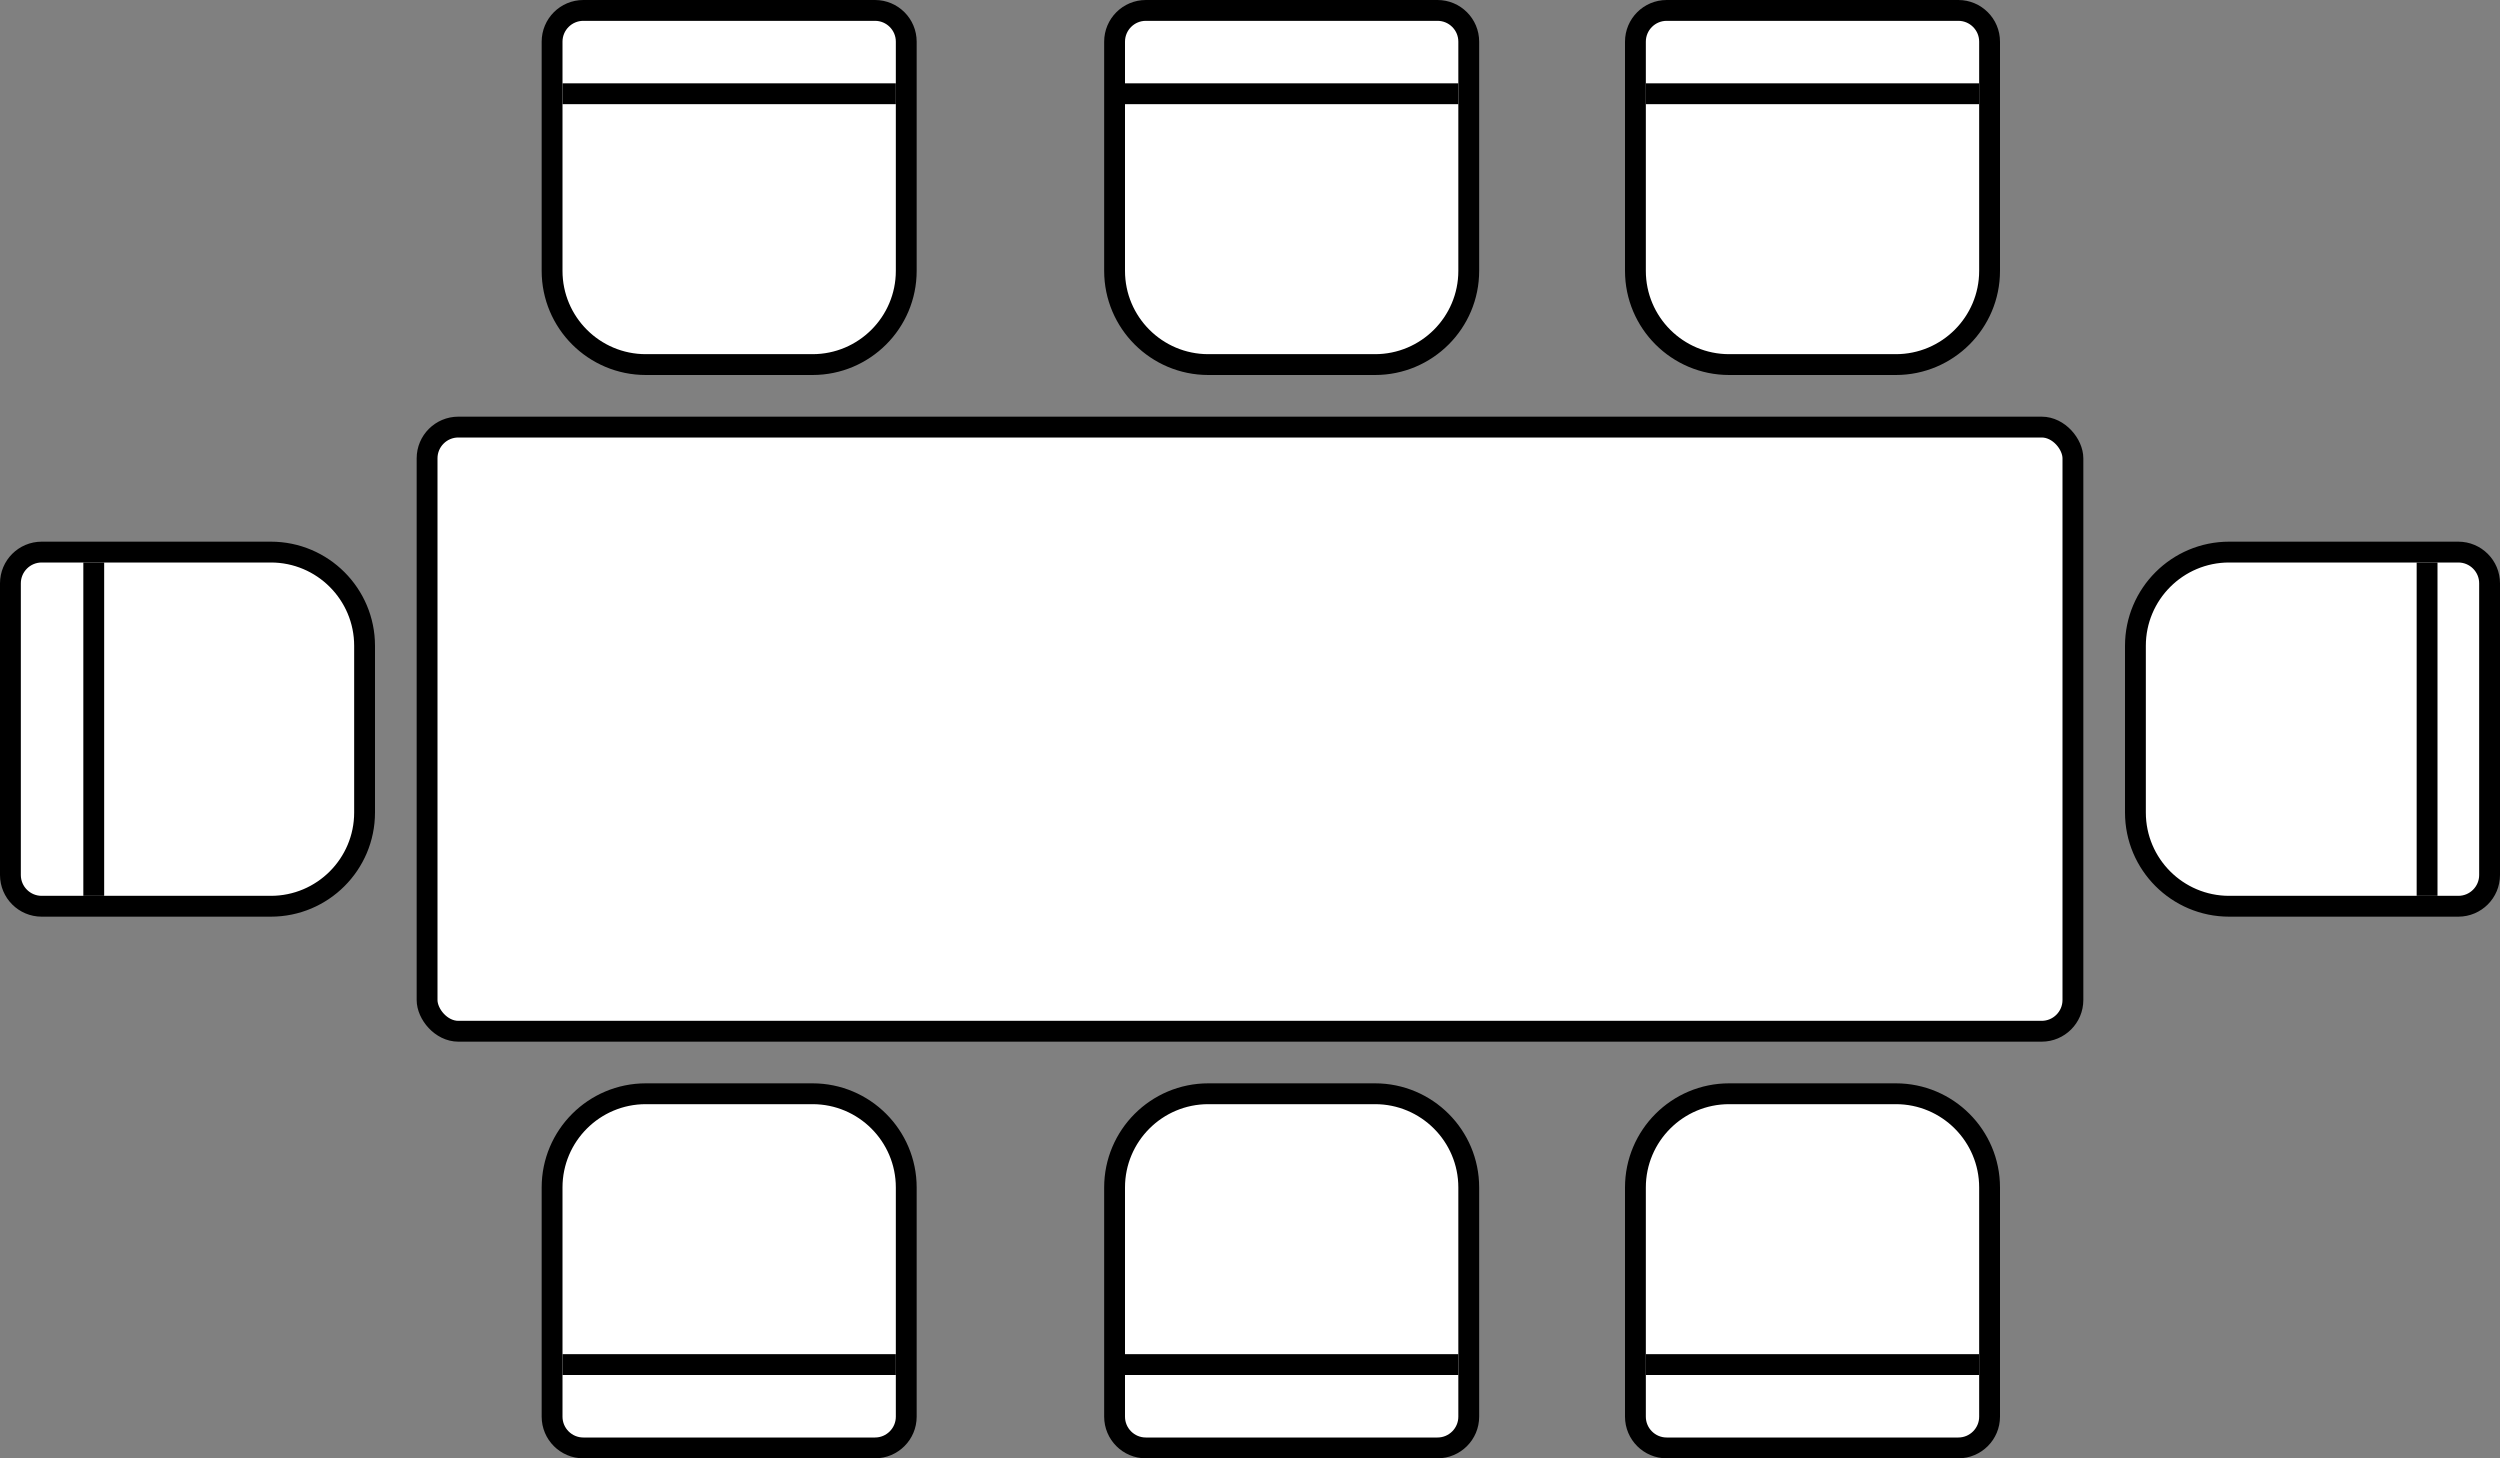 <svg width="120" height="70" viewBox="0 0 120 70" fill="none" xmlns="http://www.w3.org/2000/svg">
<rect x="0" y="0" width="120" height="70" fill="#808080" stroke="none"/>
<rect x="20.5" y="20.5" width="79" height="29" rx="1.5" fill="white" stroke="black"/>
<path d="M17.5 31L17.5 39C17.5 41.485 15.485 43.5 13 43.5L2 43.5C1.172 43.5 0.5 42.828 0.5 42L0.5 28C0.5 27.172 1.172 26.5 2 26.5L13 26.5C15.485 26.5 17.5 28.515 17.5 31Z" fill="white" stroke="black"/>
<line x1="4.5" y1="27" x2="4.5" y2="43" stroke="black"/>
<path d="M58 52.5L66 52.5C68.485 52.5 70.5 54.515 70.5 57L70.5 68C70.5 68.828 69.828 69.5 69 69.5L55 69.5C54.172 69.5 53.5 68.828 53.5 68L53.5 57C53.5 54.515 55.515 52.5 58 52.5Z" fill="white" stroke="black"/>
<line x1="54" y1="65.5" x2="70" y2="65.5" stroke="black"/>
<path d="M83 52.5L91 52.5C93.485 52.5 95.5 54.515 95.5 57L95.5 68C95.5 68.828 94.828 69.5 94 69.5L80 69.5C79.172 69.5 78.5 68.828 78.5 68L78.5 57C78.5 54.515 80.515 52.5 83 52.5Z" fill="white" stroke="black"/>
<line x1="79" y1="65.5" x2="95" y2="65.5" stroke="black"/>
<path d="M102.5 39L102.5 31C102.5 28.515 104.515 26.5 107 26.5L118 26.5C118.828 26.5 119.5 27.172 119.5 28L119.5 42C119.5 42.828 118.828 43.5 118 43.5L107 43.5C104.515 43.5 102.5 41.485 102.5 39Z" fill="white" stroke="black"/>
<line x1="116.5" y1="43" x2="116.5" y2="27" stroke="black"/>
<path d="M66 17.5L58 17.5C55.515 17.5 53.5 15.485 53.5 13L53.5 2C53.5 1.172 54.172 0.5 55 0.5L69 0.5C69.828 0.5 70.5 1.172 70.5 2L70.5 13C70.5 15.485 68.485 17.5 66 17.5Z" fill="white" stroke="black"/>
<line x1="70" y1="4.5" x2="54" y2="4.5" stroke="black"/>
<path d="M39 17.5L31 17.5C28.515 17.5 26.5 15.485 26.5 13L26.5 2C26.5 1.172 27.172 0.5 28 0.5L42 0.5C42.828 0.5 43.5 1.172 43.5 2L43.5 13C43.5 15.485 41.485 17.5 39 17.5Z" fill="white" stroke="black"/>
<line x1="43" y1="4.5" x2="27" y2="4.5" stroke="black"/>
<path d="M31 52.5L39 52.5C41.485 52.5 43.5 54.515 43.5 57L43.5 68C43.5 68.828 42.828 69.5 42 69.5L28 69.5C27.172 69.5 26.5 68.828 26.5 68L26.5 57C26.5 54.515 28.515 52.5 31 52.5Z" fill="white" stroke="black"/>
<line x1="27" y1="65.5" x2="43" y2="65.5" stroke="black"/>
<path d="M91 17.5L83 17.5C80.515 17.5 78.5 15.485 78.5 13L78.5 2C78.5 1.172 79.172 0.5 80 0.5L94 0.5C94.828 0.5 95.5 1.172 95.5 2L95.5 13C95.5 15.485 93.485 17.5 91 17.5Z" fill="white" stroke="black"/>
<line x1="95" y1="4.5" x2="79" y2="4.5" stroke="black"/>
</svg>
